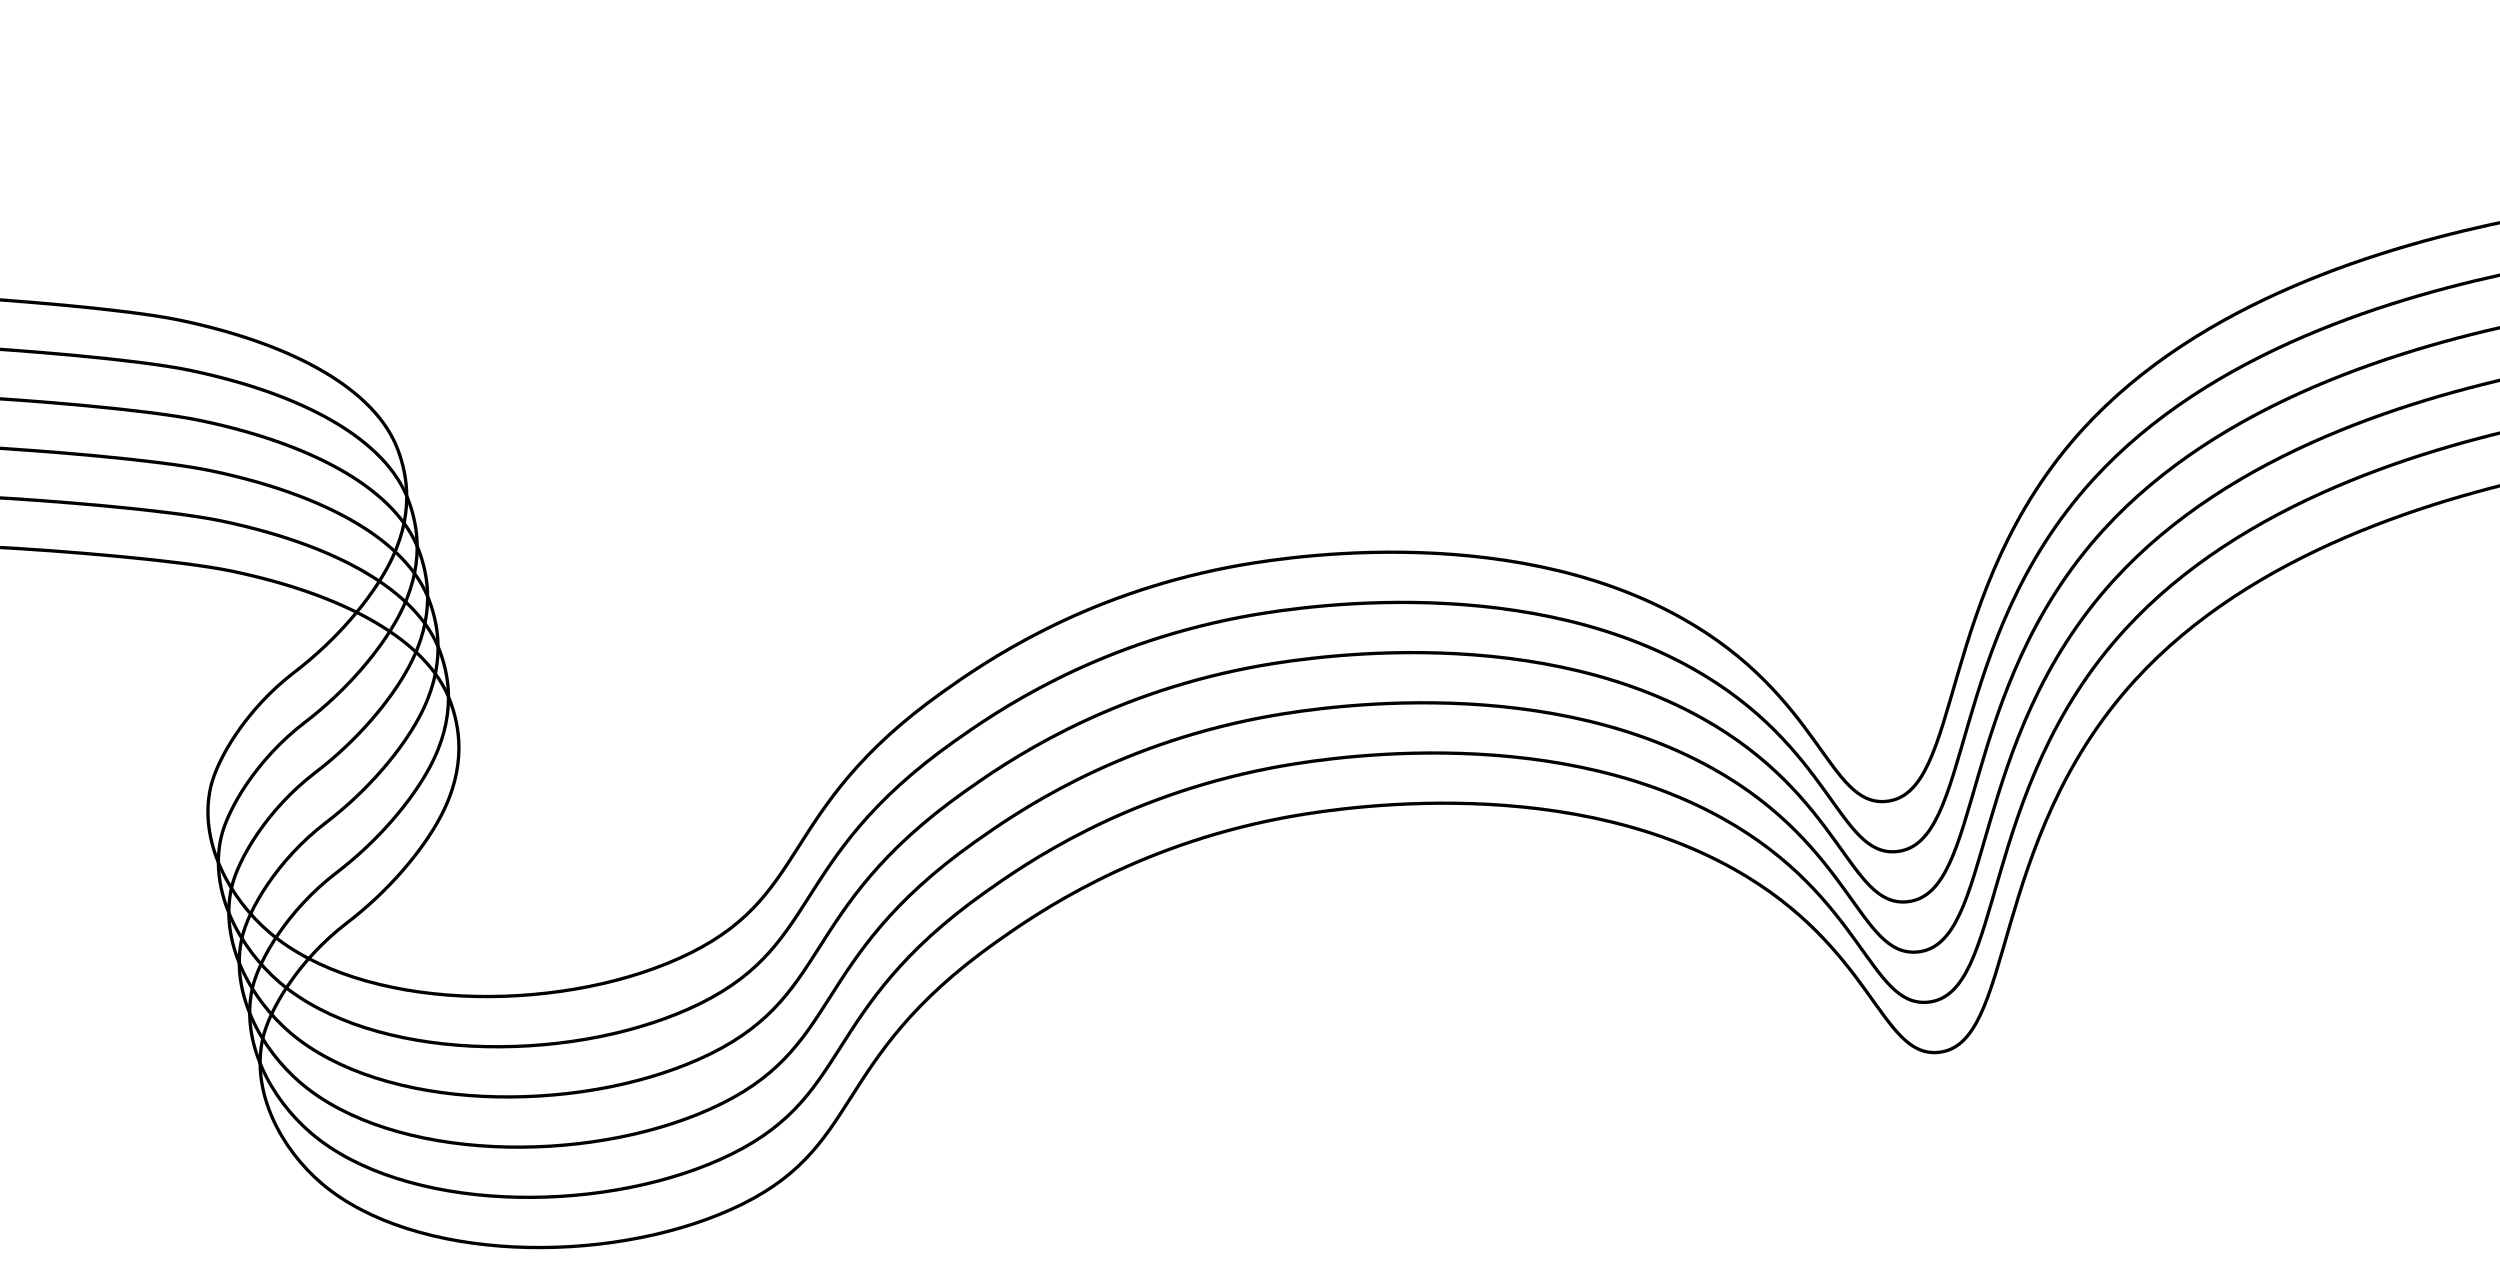 <?xml version="1.0" encoding="UTF-8"?><svg id="new_index" xmlns="http://www.w3.org/2000/svg" viewBox="0 0 1513.97 768"><defs><style>.cls-1{fill:none;stroke:#000;stroke-miterlimit:10;stroke-width:2px;}</style></defs><path class="cls-1" d="M-34.16,179.41c37.61,1.99,111.03,7.81,142.92,14.47,70.4,14.71,118.66,42.71,132.1,78.24,5.76,15.24,10.84,40-6.11,71.35-10.69,19.78-30.54,43.79-56.35,63.53-29.78,22.76-47.11,53.2-50.85,69.88-7.27,32.36,10.98,66.83,35.74,87.88,55.92,47.56,171.89,49.5,247.4,15.88,82.05-36.53,57.93-89.04,160.81-162,24.95-17.69,82.96-57.89,173.18-75.18,23.62-4.53,165.47-29.72,273.51,30.71,84.64,47.34,89.13,113.99,123.7,111.18,47.17-3.84,29.69-127.19,119.58-225.53,70.63-77.28,181.69-110.82,262.52-127.06"/><path class="cls-1" d="M-8.88,301.01c37.61,1.99,111.03,7.81,142.92,14.47,70.4,14.71,118.66,42.71,132.1,78.24,5.76,15.24,10.84,40-6.11,71.35-10.69,19.78-30.54,43.79-56.35,63.53-29.78,22.76-47.11,53.2-50.85,69.88-7.27,32.36,10.98,66.83,35.74,87.88,55.92,47.56,171.89,49.5,247.4,15.88,82.05-36.53,57.93-89.04,160.81-162,24.95-17.69,82.96-57.89,173.18-75.18,23.62-4.53,165.47-29.72,273.51,30.71,84.64,47.34,89.13,113.99,123.7,111.18,47.17-3.84,29.69-127.19,119.58-225.53,70.63-77.28,181.69-110.82,262.52-127.06"/><path class="cls-1" d="M-2.56,331.41c37.61,1.99,111.03,7.81,142.92,14.47,70.4,14.71,118.66,42.71,132.1,78.24,5.76,15.24,10.84,40-6.11,71.35-10.69,19.78-30.54,43.79-56.35,63.53-29.78,22.76-47.11,53.2-50.85,69.88-7.27,32.36,10.98,66.83,35.74,87.88,55.92,47.56,171.89,49.5,247.4,15.88,82.05-36.53,57.93-89.04,160.81-162,24.95-17.69,82.96-57.89,173.18-75.18,23.62-4.53,165.47-29.72,273.51,30.71,84.64,47.34,89.13,113.99,123.7,111.18,47.17-3.84,29.69-127.19,119.58-225.53,70.63-77.28,181.69-110.82,262.52-127.06"/><path class="cls-1" d="M-15.2,270.61c37.61,1.99,111.03,7.81,142.92,14.47,70.4,14.71,118.66,42.71,132.1,78.24,5.76,15.24,10.84,40-6.11,71.35-10.69,19.78-30.54,43.79-56.35,63.53-29.78,22.76-47.11,53.2-50.85,69.88-7.27,32.36,10.98,66.83,35.74,87.88,55.92,47.56,171.89,49.5,247.4,15.88,82.05-36.53,57.93-89.04,160.81-162,24.95-17.69,82.96-57.89,173.18-75.18,23.62-4.53,165.47-29.72,273.51,30.71,84.64,47.34,89.13,113.99,123.7,111.18,47.17-3.84,29.69-127.19,119.58-225.53,70.63-77.28,181.69-110.82,262.52-127.06"/><path class="cls-1" d="M-21.52,240.21c37.61,1.99,111.03,7.81,142.92,14.47,70.4,14.71,118.66,42.71,132.1,78.24,5.76,15.24,10.84,40-6.11,71.35-10.69,19.78-30.54,43.79-56.35,63.53-29.78,22.76-47.11,53.2-50.85,69.88-7.27,32.36,10.98,66.83,35.74,87.88,55.92,47.56,171.89,49.5,247.4,15.88,82.05-36.53,57.93-89.04,160.81-162,24.95-17.69,82.96-57.89,173.18-75.18,23.62-4.53,165.47-29.72,273.51,30.71,84.64,47.34,89.13,113.99,123.7,111.18,47.17-3.84,29.69-127.19,119.58-225.53,70.63-77.28,181.69-110.82,262.52-127.06"/><path class="cls-1" d="M-27.84,209.81c37.61,1.99,111.03,7.81,142.92,14.47,70.4,14.71,118.66,42.71,132.1,78.24,5.76,15.24,10.84,40-6.11,71.35-10.69,19.78-30.54,43.79-56.35,63.53-29.78,22.76-47.11,53.2-50.85,69.88-7.27,32.36,10.98,66.83,35.74,87.88,55.92,47.56,171.89,49.5,247.4,15.88,82.05-36.53,57.93-89.04,160.81-162,24.95-17.69,82.96-57.89,173.18-75.18,23.62-4.53,165.47-29.72,273.51,30.71,84.64,47.34,89.13,113.99,123.7,111.18,47.17-3.84,29.69-127.19,119.58-225.53,70.63-77.28,181.69-110.82,262.52-127.06"/></svg>